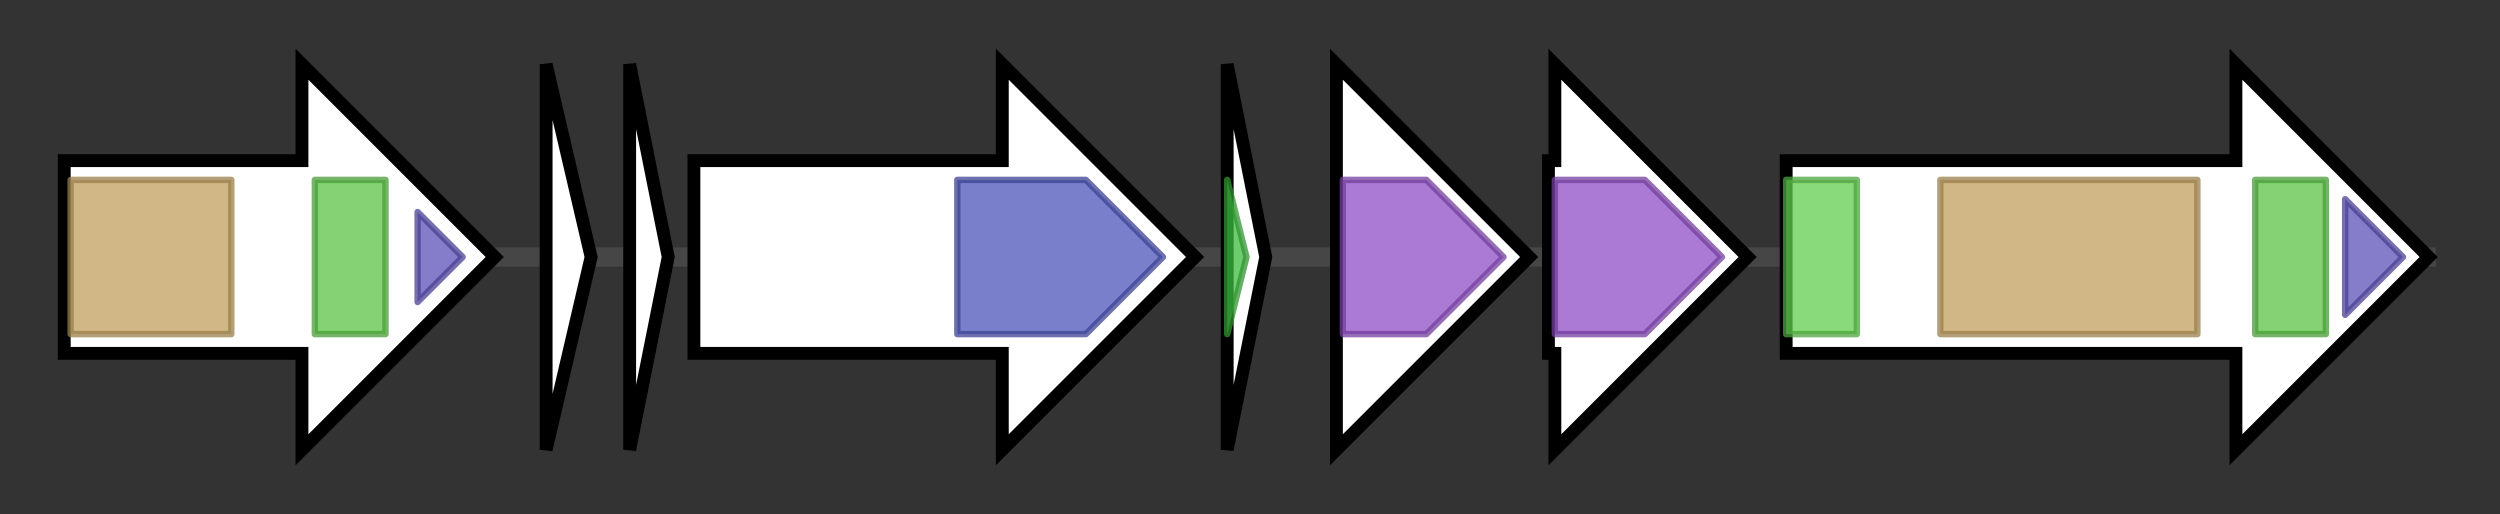 <svg version="1.1" baseProfile="full" xmlns="http://www.w3.org/2000/svg" width="389.1" height="80">
	<rect width="100%" height="100%" fill="#333333" stroke="none"/>
	<g>
		<line x1="10" y1="40.0" x2="379.1" y2="40.0" style="stroke:rgb(70,70,70); stroke-width:3 "/>
		<g>
			<title>truA
TruA</title>
			<polygon class="truA
TruA" points="10,25 47,25 47,10 77,40 47,70 47,55 10,55" fill="rgb(255,255,255)" fill-opacity="1.0" stroke="rgb(0,0,0)" stroke-width="2"  />
			<g>
				<title>Peptidase_S8 (PF00082)
"Subtilase family"</title>
				<rect class="PF00082" x="11" y="28" stroke-linejoin="round" width="25" height="24" fill="rgb(193,159,94)" stroke="rgb(154,127,75)" stroke-width="1" opacity="0.75" />
			</g>
			<g>
				<title>PatG_D (PF18047)
"PatG Domain"</title>
				<rect class="PF18047" x="49" y="28" stroke-linejoin="round" width="11" height="24" fill="rgb(91,195,69)" stroke="rgb(72,156,55)" stroke-width="1" opacity="0.75" />
			</g>
			<g>
				<title>PatG_C (PF18065)
"PatG C-terminal"</title>
				<polygon class="PF18065" points="65,33 72,40 65,47" stroke-linejoin="round" width="11" height="24" fill="rgb(93,82,184)" stroke="rgb(74,65,147)" stroke-width="1" opacity="0.75" />
			</g>
		</g>
		<g>
			<title>truB
TruB</title>
			<polygon class="truB
TruB" points="85,10 92,40 85,70" fill="rgb(255,255,255)" fill-opacity="1.0" stroke="rgb(0,0,0)" stroke-width="2"  />
		</g>
		<g>
			<title>truC
TruC</title>
			<polygon class="truC
TruC" points="98,10 104,40 98,70" fill="rgb(255,255,255)" fill-opacity="1.0" stroke="rgb(0,0,0)" stroke-width="2"  />
		</g>
		<g>
			<title>truD
TruD</title>
			<polygon class="truD
TruD" points="108,25 156,25 156,10 186,40 156,70 156,55 108,55" fill="rgb(255,255,255)" fill-opacity="1.0" stroke="rgb(0,0,0)" stroke-width="2"  />
			<g>
				<title>YcaO (PF02624)
"YcaO cyclodehydratase, ATP-ad Mg2+-binding"</title>
				<polygon class="PF02624" points="149,28 169,28 181,40 169,52 149,52" stroke-linejoin="round" width="33" height="24" fill="rgb(76,84,185)" stroke="rgb(60,67,148)" stroke-width="1" opacity="0.75" />
			</g>
		</g>
		<g>
			<title>truE1
TruE1</title>
			<polygon class="truE1
TruE1" points="191,10 197,40 191,70" fill="rgb(255,255,255)" fill-opacity="1.0" stroke="rgb(0,0,0)" stroke-width="2"  />
			<g>
				<title>DUF5837 (PF19155)
"Family of unknown function (DUF5837)"</title>
				<polygon class="PF19155" points="191,28 191,28 194,40 191,52 191,52" stroke-linejoin="round" width="6" height="24" fill="rgb(61,186,62)" stroke="rgb(48,148,49)" stroke-width="1" opacity="0.75" />
			</g>
		</g>
		<g>
			<title>truF1
TruF1</title>
			<polygon class="truF1
TruF1" points="208,25 208,25 208,10 238,40 208,70 208,55 208,55" fill="rgb(255,255,255)" fill-opacity="1.0" stroke="rgb(0,0,0)" stroke-width="2"  />
			<g>
				<title>DUF5838 (PF19156)
"Family of unknown function (DUF5838)"</title>
				<polygon class="PF19156" points="209,28 222,28 234,40 222,52 209,52" stroke-linejoin="round" width="29" height="24" fill="rgb(143,78,197)" stroke="rgb(114,62,157)" stroke-width="1" opacity="0.75" />
			</g>
		</g>
		<g>
			<title>truF2
TruF2</title>
			<polygon class="truF2
TruF2" points="241,25 242,25 242,10 272,40 242,70 242,55 241,55" fill="rgb(255,255,255)" fill-opacity="1.0" stroke="rgb(0,0,0)" stroke-width="2"  />
			<g>
				<title>DUF5838 (PF19156)
"Family of unknown function (DUF5838)"</title>
				<polygon class="PF19156" points="242,28 256,28 268,40 256,52 242,52" stroke-linejoin="round" width="28" height="24" fill="rgb(143,78,197)" stroke="rgb(114,62,157)" stroke-width="1" opacity="0.75" />
			</g>
		</g>
		<g>
			<title>truG
TruG</title>
			<polygon class="truG
TruG" points="278,25 348,25 348,10 378,40 348,70 348,55 278,55" fill="rgb(255,255,255)" fill-opacity="1.0" stroke="rgb(0,0,0)" stroke-width="2"  />
			<g>
				<title>HTH_57 (PF18679)
"ThcOx helix turn helix domain"</title>
				<rect class="PF18679" x="278" y="28" stroke-linejoin="round" width="11" height="24" fill="rgb(96,205,78)" stroke="rgb(76,164,62)" stroke-width="1" opacity="0.75" />
			</g>
			<g>
				<title>Peptidase_S8 (PF00082)
"Subtilase family"</title>
				<rect class="PF00082" x="302" y="28" stroke-linejoin="round" width="40" height="24" fill="rgb(193,159,94)" stroke="rgb(154,127,75)" stroke-width="1" opacity="0.75" />
			</g>
			<g>
				<title>PatG_D (PF18047)
"PatG Domain"</title>
				<rect class="PF18047" x="351" y="28" stroke-linejoin="round" width="11" height="24" fill="rgb(91,195,69)" stroke="rgb(72,156,55)" stroke-width="1" opacity="0.75" />
			</g>
			<g>
				<title>PatG_C (PF18065)
"PatG C-terminal"</title>
				<polygon class="PF18065" points="365,31 374,40 365,49" stroke-linejoin="round" width="11" height="24" fill="rgb(93,82,184)" stroke="rgb(74,65,147)" stroke-width="1" opacity="0.75" />
			</g>
		</g>
	</g>
</svg>
